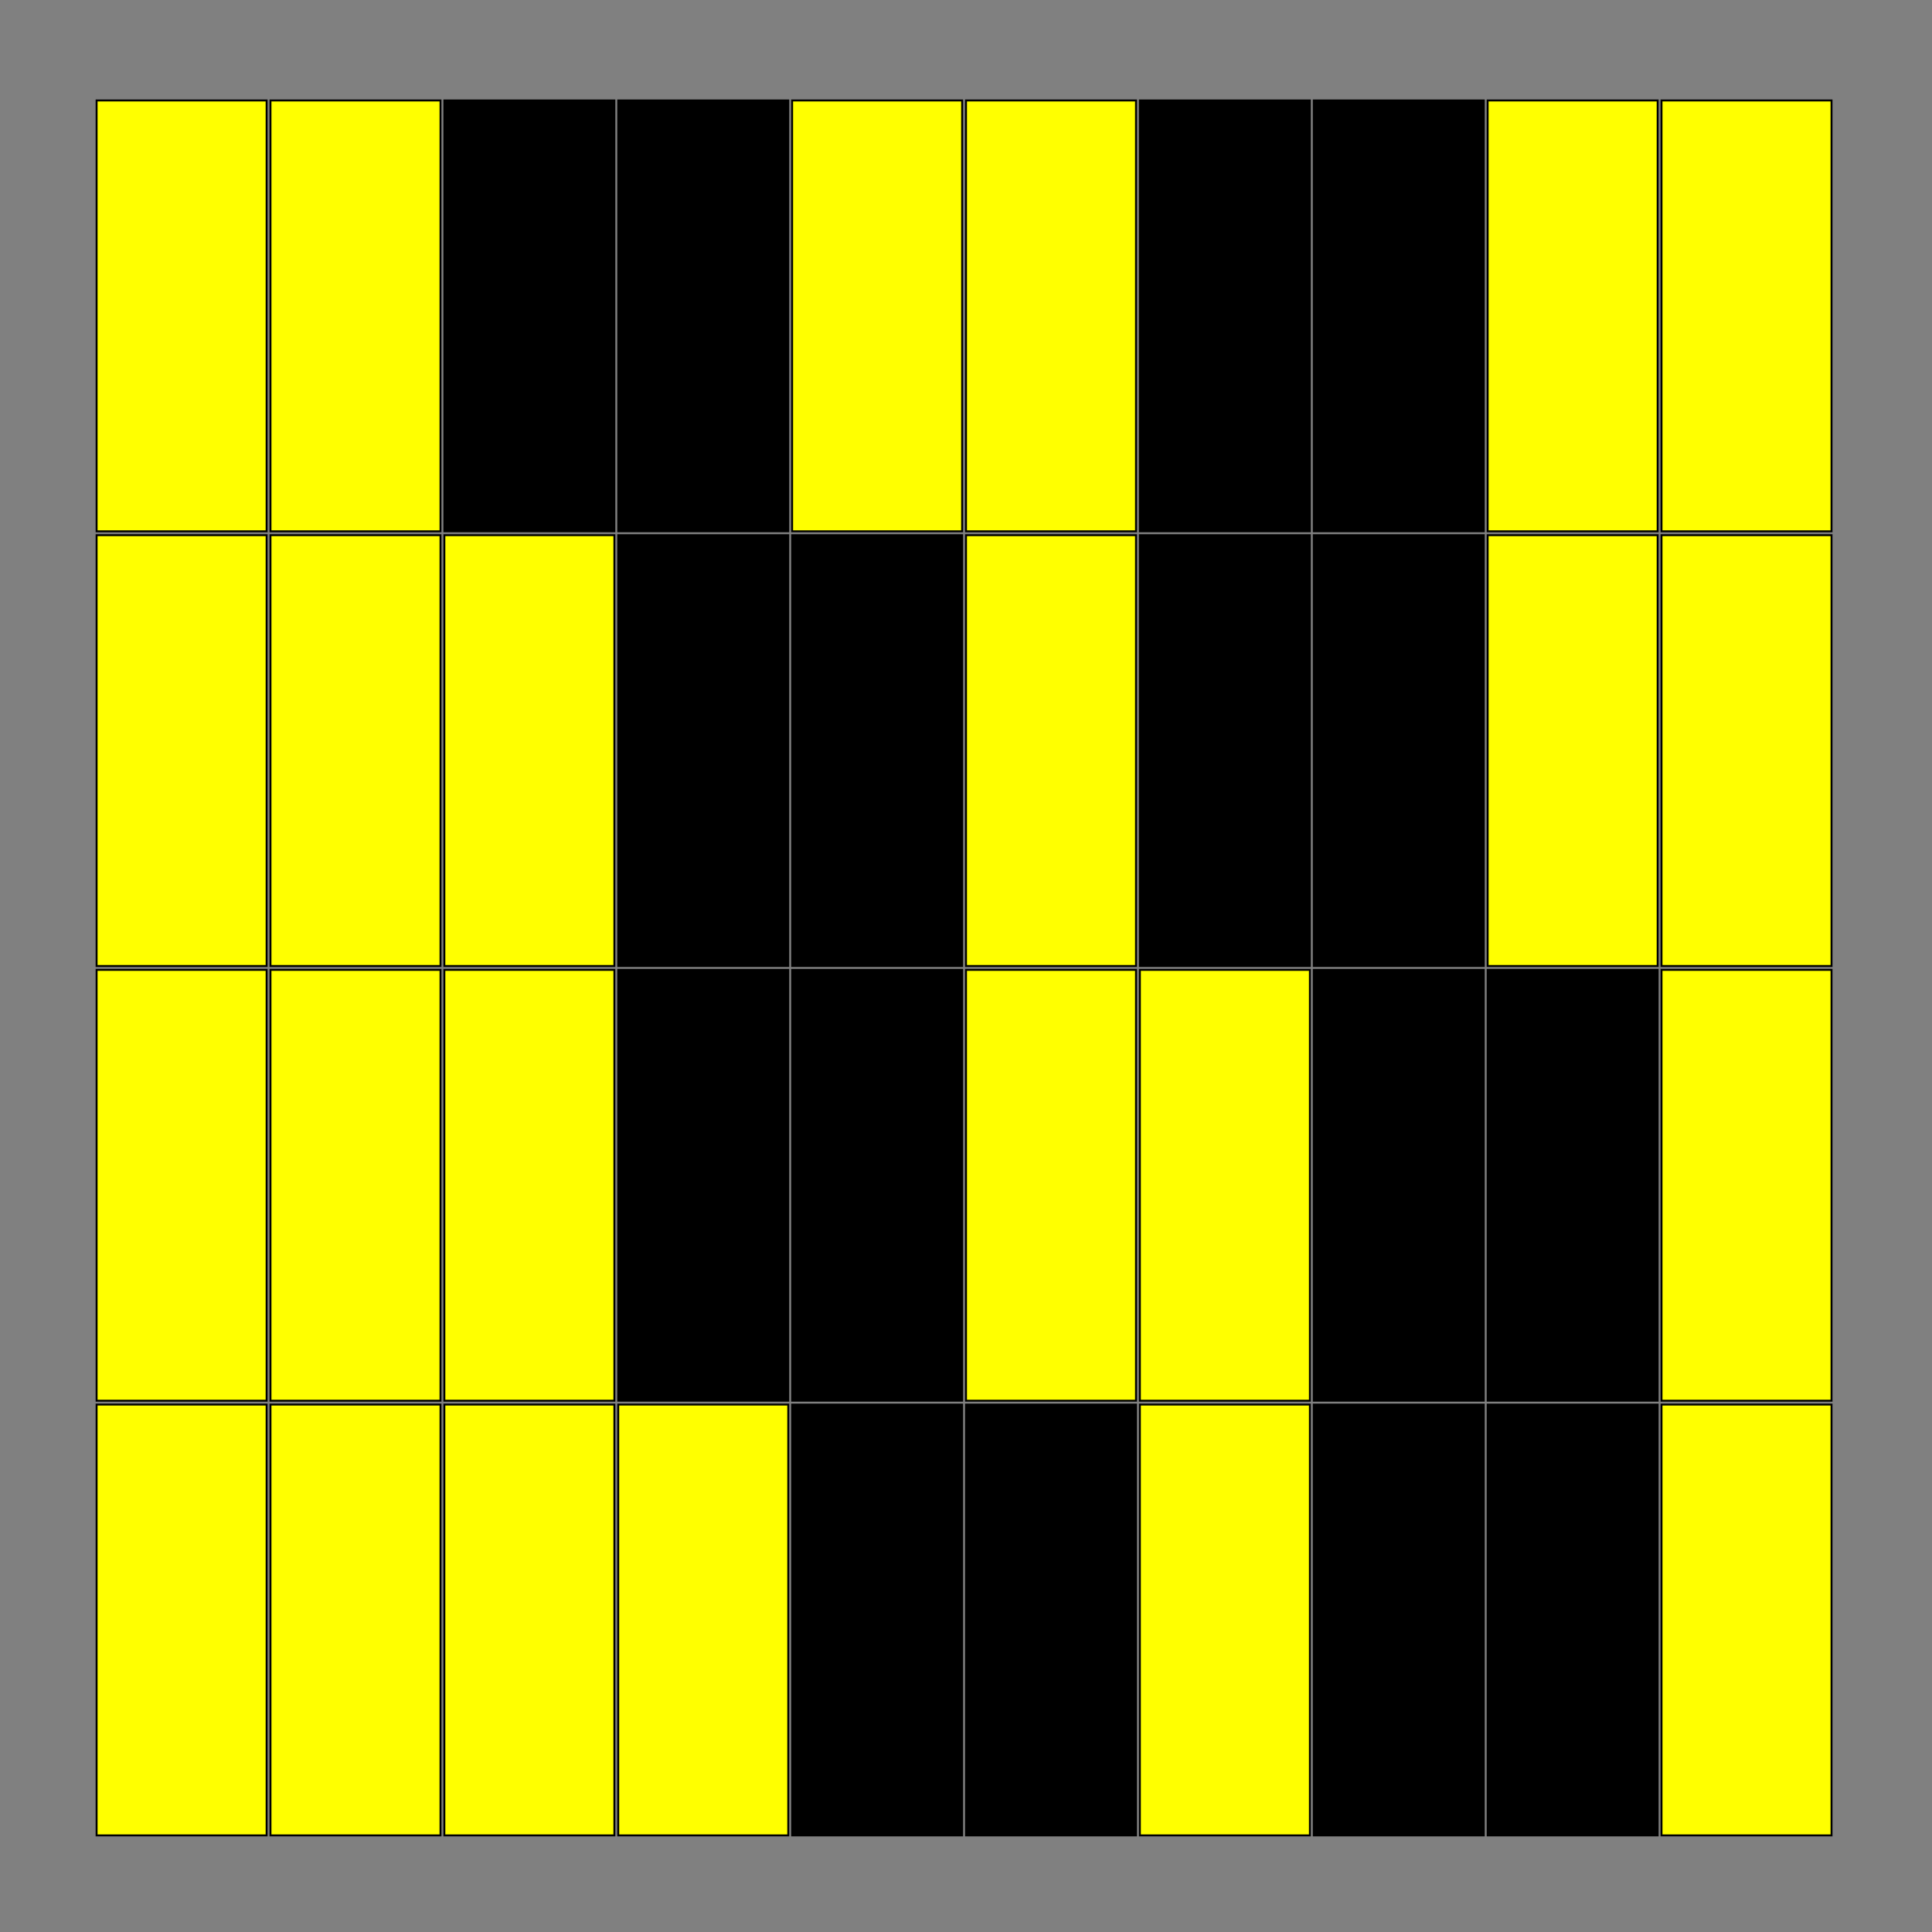 <?xml version="1.0"?>
<!DOCTYPE svg PUBLIC '-//W3C//DTD SVG 1.0//EN'
          'http://www.w3.org/TR/2001/REC-SVG-20010904/DTD/svg10.dtd'>
<svg xmlns:xlink="http://www.w3.org/1999/xlink" style="fill-opacity:1; color-rendering:auto; color-interpolation:auto; text-rendering:auto; stroke:black; stroke-linecap:square; stroke-miterlimit:10; shape-rendering:auto; stroke-opacity:1; fill:black; stroke-dasharray:none; font-weight:normal; stroke-width:1; font-family:'Dialog'; font-style:normal; stroke-linejoin:miter; font-size:12px; stroke-dashoffset:0; image-rendering:auto;" width="1000" height="1000" xmlns="http://www.w3.org/2000/svg"
><rect width="100%" height="100%" fill="#808080" stroke="none"/><!--Generated by the Batik Graphics2D SVG Generator--><defs id="genericDefs"
  /><g
  ><g style="stroke-linecap:round; fill:yellow; stroke:yellow;"
    ><rect x="50" width="88" height="223" y="727" style="stroke:none;"
    /></g
    ><g style="stroke-linecap:round;"
    ><rect x="50" width="88" height="223" y="727" style="fill:none;"
      /><rect x="50" y="502" width="88" style="fill:yellow; stroke:none;" height="223"
      /><rect x="50" width="88" height="223" y="502" style="fill:none;"
      /><rect x="50" y="277" width="88" style="fill:yellow; stroke:none;" height="223"
      /><rect x="50" width="88" height="223" y="277" style="fill:none;"
      /><rect x="50" y="52" width="88" style="fill:yellow; stroke:none;" height="223"
      /><rect x="50" width="88" height="223" y="52" style="fill:none;"
      /><rect x="140" y="727" width="88" style="fill:yellow; stroke:none;" height="223"
      /><rect x="140" width="88" height="223" y="727" style="fill:none;"
      /><rect x="140" y="502" width="88" style="fill:yellow; stroke:none;" height="223"
      /><rect x="140" width="88" height="223" y="502" style="fill:none;"
      /><rect x="140" y="277" width="88" style="fill:yellow; stroke:none;" height="223"
      /><rect x="140" width="88" height="223" y="277" style="fill:none;"
      /><rect x="140" y="52" width="88" style="fill:yellow; stroke:none;" height="223"
      /><rect x="140" width="88" height="223" y="52" style="fill:none;"
      /><rect x="230" y="727" width="88" style="fill:yellow; stroke:none;" height="223"
      /><rect x="230" width="88" height="223" y="727" style="fill:none;"
      /><rect x="230" y="502" width="88" style="fill:yellow; stroke:none;" height="223"
      /><rect x="230" width="88" height="223" y="502" style="fill:none;"
      /><rect x="230" y="277" width="88" style="fill:yellow; stroke:none;" height="223"
      /><rect x="230" width="88" height="223" y="277" style="fill:none;"
      /><rect x="230" width="88" height="223" y="52" style="stroke:none;"
      /><rect x="230" width="88" height="223" y="52" style="fill:none;"
      /><rect x="320" y="727" width="88" style="fill:yellow; stroke:none;" height="223"
      /><rect x="320" width="88" height="223" y="727" style="fill:none;"
      /><rect x="320" width="88" height="223" y="502" style="stroke:none;"
      /><rect x="320" width="88" height="223" y="502" style="fill:none;"
      /><rect x="320" width="88" height="223" y="277" style="stroke:none;"
      /><rect x="320" width="88" height="223" y="277" style="fill:none;"
      /><rect x="320" width="88" height="223" y="52" style="stroke:none;"
      /><rect x="320" width="88" height="223" y="52" style="fill:none;"
      /><rect x="410" width="88" height="223" y="727" style="stroke:none;"
      /><rect x="410" width="88" height="223" y="727" style="fill:none;"
      /><rect x="410" width="88" height="223" y="502" style="stroke:none;"
      /><rect x="410" width="88" height="223" y="502" style="fill:none;"
      /><rect x="410" width="88" height="223" y="277" style="stroke:none;"
      /><rect x="410" width="88" height="223" y="277" style="fill:none;"
      /><rect x="410" y="52" width="88" style="fill:yellow; stroke:none;" height="223"
      /><rect x="410" width="88" height="223" y="52" style="fill:none;"
      /><rect x="500" width="88" height="223" y="727" style="stroke:none;"
      /><rect x="500" width="88" height="223" y="727" style="fill:none;"
      /><rect x="500" y="502" width="88" style="fill:yellow; stroke:none;" height="223"
      /><rect x="500" width="88" height="223" y="502" style="fill:none;"
      /><rect x="500" y="277" width="88" style="fill:yellow; stroke:none;" height="223"
      /><rect x="500" width="88" height="223" y="277" style="fill:none;"
      /><rect x="500" y="52" width="88" style="fill:yellow; stroke:none;" height="223"
      /><rect x="500" width="88" height="223" y="52" style="fill:none;"
      /><rect x="590" y="727" width="88" style="fill:yellow; stroke:none;" height="223"
      /><rect x="590" width="88" height="223" y="727" style="fill:none;"
      /><rect x="590" y="502" width="88" style="fill:yellow; stroke:none;" height="223"
      /><rect x="590" width="88" height="223" y="502" style="fill:none;"
      /><rect x="590" width="88" height="223" y="277" style="stroke:none;"
      /><rect x="590" width="88" height="223" y="277" style="fill:none;"
      /><rect x="590" width="88" height="223" y="52" style="stroke:none;"
      /><rect x="590" width="88" height="223" y="52" style="fill:none;"
      /><rect x="680" width="88" height="223" y="727" style="stroke:none;"
      /><rect x="680" width="88" height="223" y="727" style="fill:none;"
      /><rect x="680" width="88" height="223" y="502" style="stroke:none;"
      /><rect x="680" width="88" height="223" y="502" style="fill:none;"
      /><rect x="680" width="88" height="223" y="277" style="stroke:none;"
      /><rect x="680" width="88" height="223" y="277" style="fill:none;"
      /><rect x="680" width="88" height="223" y="52" style="stroke:none;"
      /><rect x="680" width="88" height="223" y="52" style="fill:none;"
      /><rect x="770" width="88" height="223" y="727" style="stroke:none;"
      /><rect x="770" width="88" height="223" y="727" style="fill:none;"
      /><rect x="770" width="88" height="223" y="502" style="stroke:none;"
      /><rect x="770" width="88" height="223" y="502" style="fill:none;"
      /><rect x="770" y="277" width="88" style="fill:yellow; stroke:none;" height="223"
      /><rect x="770" width="88" height="223" y="277" style="fill:none;"
      /><rect x="770" y="52" width="88" style="fill:yellow; stroke:none;" height="223"
      /><rect x="770" width="88" height="223" y="52" style="fill:none;"
      /><rect x="860" y="727" width="88" style="fill:yellow; stroke:none;" height="223"
      /><rect x="860" width="88" height="223" y="727" style="fill:none;"
      /><rect x="860" y="502" width="88" style="fill:yellow; stroke:none;" height="223"
      /><rect x="860" width="88" height="223" y="502" style="fill:none;"
      /><rect x="860" y="277" width="88" style="fill:yellow; stroke:none;" height="223"
      /><rect x="860" width="88" height="223" y="277" style="fill:none;"
      /><rect x="860" y="52" width="88" style="fill:yellow; stroke:none;" height="223"
      /><rect x="860" width="88" height="223" y="52" style="fill:none;"
    /></g
  ></g
></svg
>

